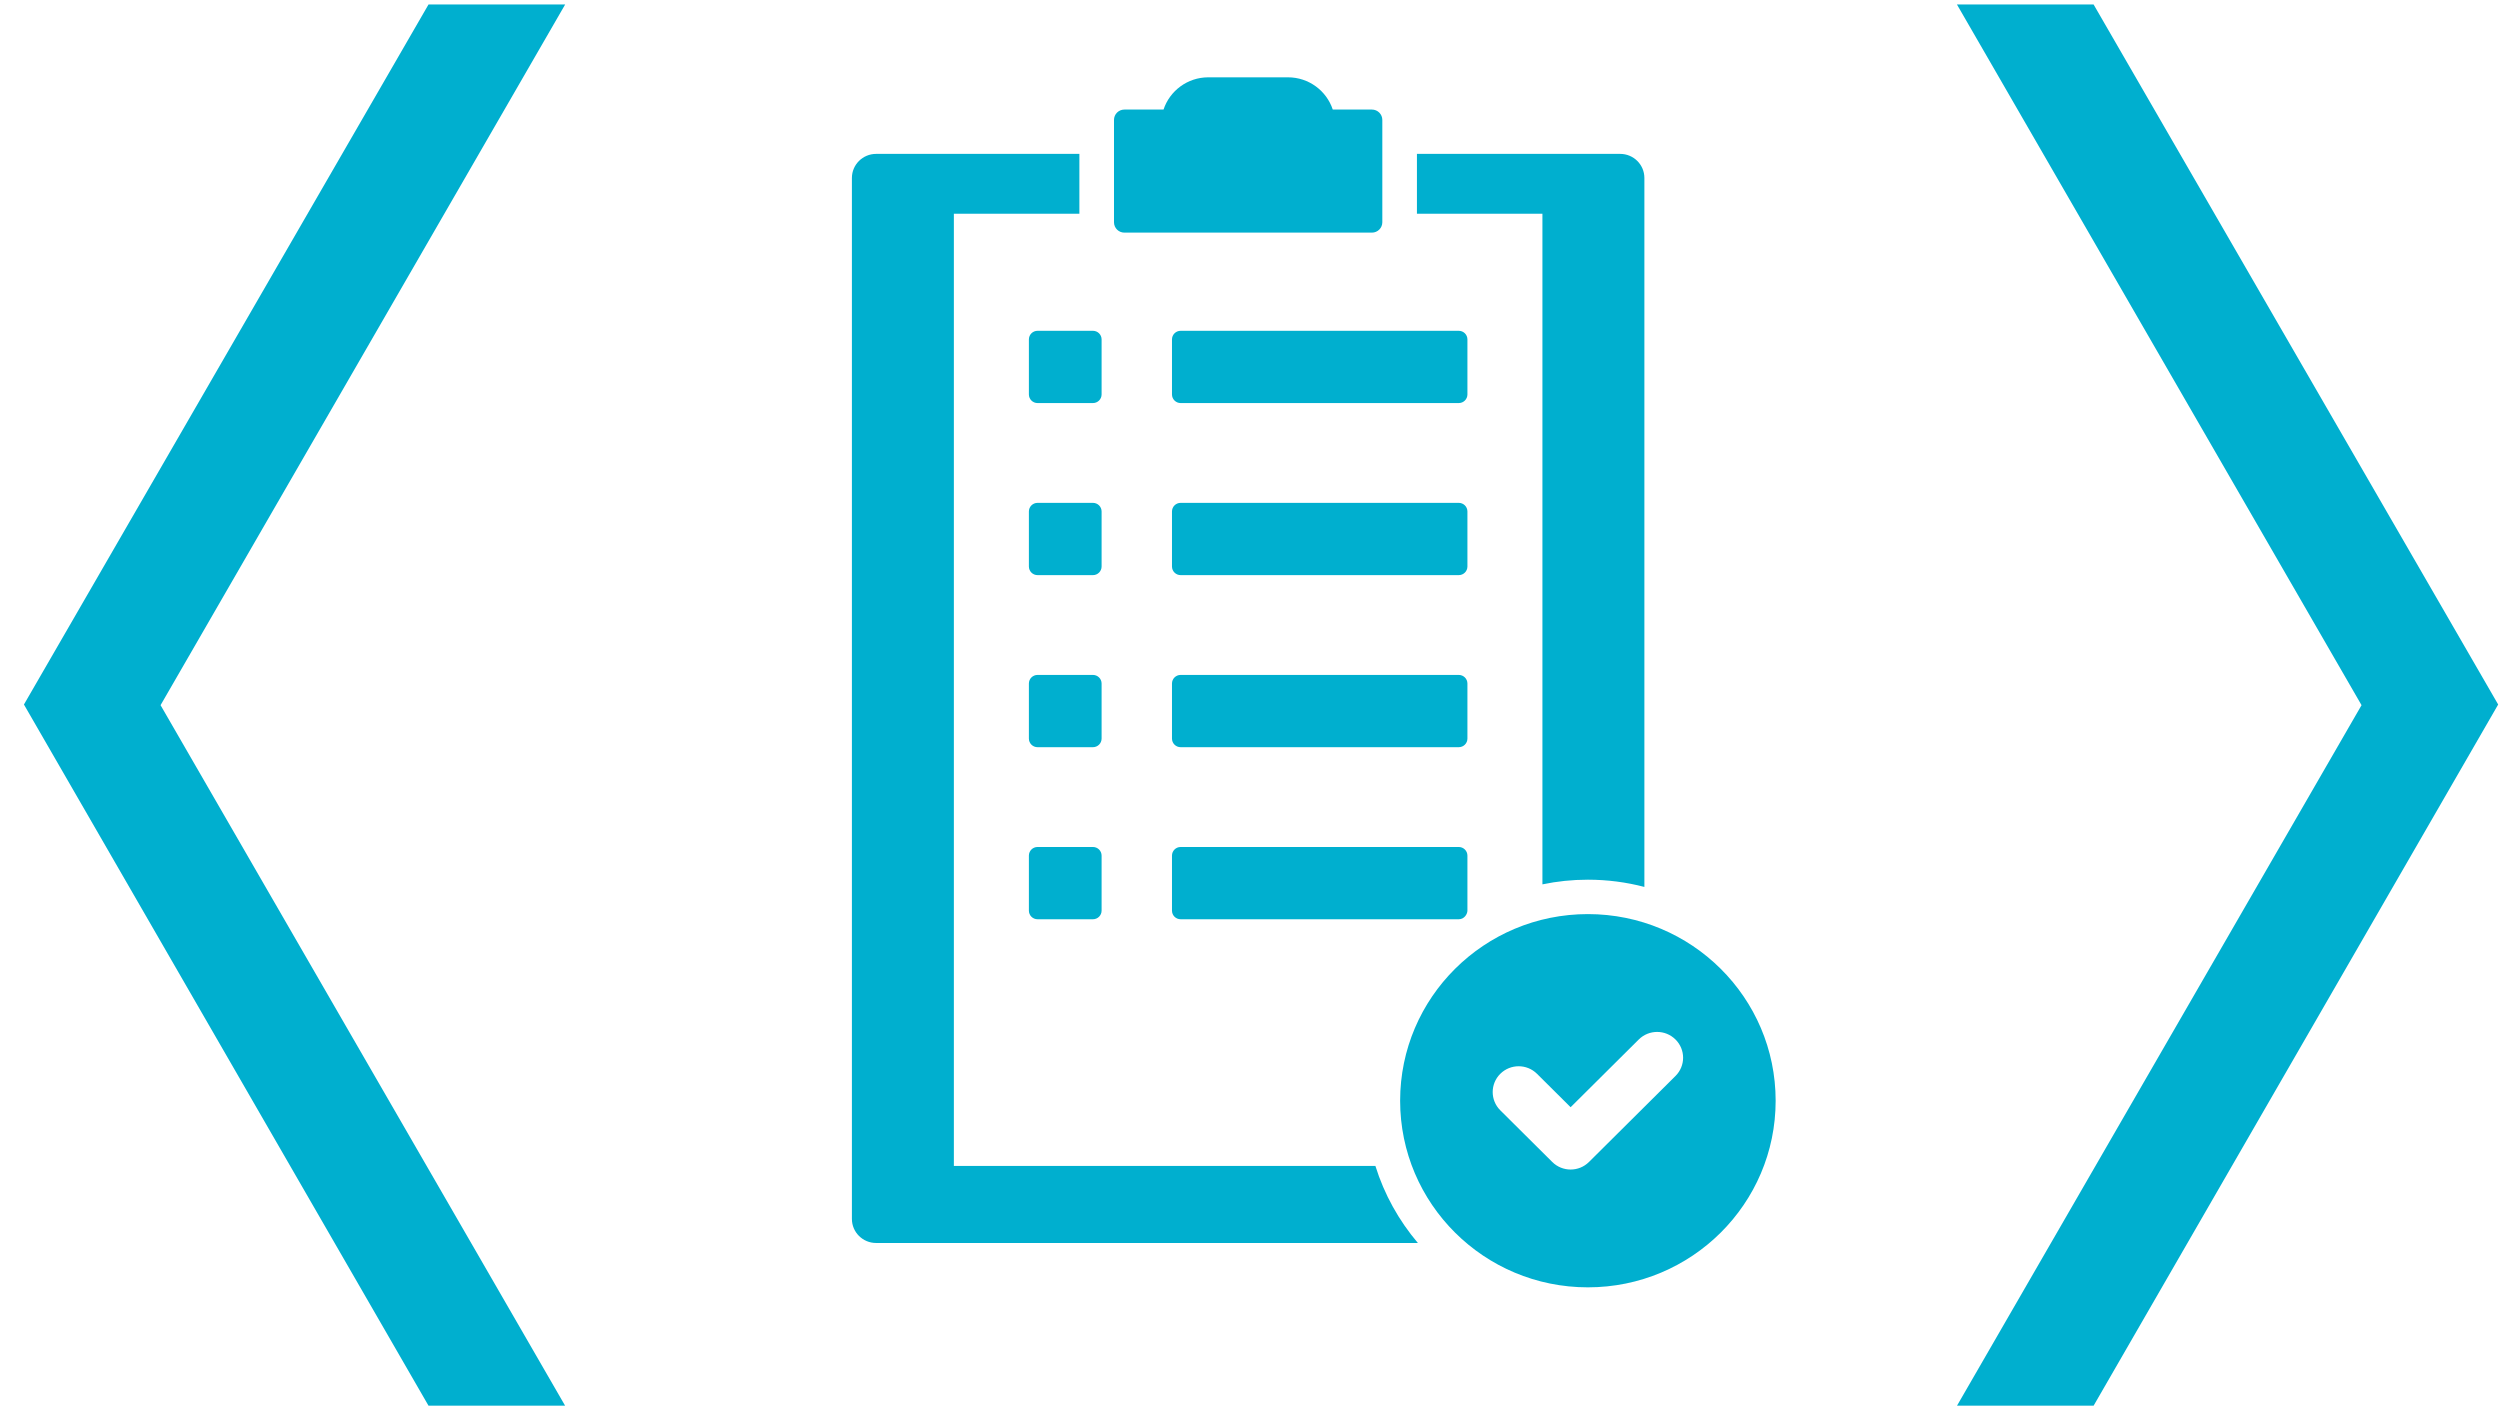 <?xml version="1.0" encoding="UTF-8"?>
<svg width="97px" height="55px" viewBox="0 0 97 55" version="1.1" xmlns="http://www.w3.org/2000/svg" xmlns:xlink="http://www.w3.org/1999/xlink">
    <!-- Generator: sketchtool 40.3 (33839) - http://www.bohemiancoding.com/sketch -->
    <title>3E78AD65-D90C-4642-8FCB-0F1AD9D9DD8C</title>
    <desc>Created with sketchtool.</desc>
    <defs></defs>
    <g id="Changes" stroke="none" stroke-width="1" fill="none" fill-rule="evenodd">
        <g id="f-vuz" transform="translate(-672, -1038)" fill="#00AFCF">
            <g id="-" transform="translate(580, 965)">
                <g id="icon" transform="translate(92, 73)">
                    <g id="icon-cases">
                        <polygon id="Page-1-Copy-2" transform="translate(86.429, 27.356) rotate(-360) translate(-86.429, -27.356) " points="75.929 0.173 91.628 27.361 75.933 54.539 81.233 54.539 96.929 27.335 81.231 0.173"></polygon>
                        <path d="M59.846,34.313 C60.416,34.194 61.006,34.132 61.61,34.132 C62.368,34.132 63.102,34.23 63.802,34.413 L63.802,6.904 C63.802,6.389 63.382,5.971 62.863,5.971 L54.977,5.971 L54.977,8.294 L59.846,8.294 L59.846,34.313 L59.846,34.313 Z" id="Shape"></path>
                        <path d="M37.01,45.237 L37.01,8.294 L41.88,8.294 L41.88,5.971 L33.993,5.971 C33.475,5.971 33.054,6.389 33.054,6.904 L33.054,47.295 C33.054,47.81 33.475,48.228 33.993,48.228 L55.014,48.228 C54.278,47.36 53.71,46.347 53.365,45.237 L37.01,45.237 L37.01,45.237 Z" id="Shape"></path>
                        <path d="M43.626,9.026 L53.23,9.026 C53.453,9.026 53.634,8.846 53.634,8.625 L53.634,4.652 C53.634,4.431 53.453,4.251 53.23,4.251 L51.711,4.251 C51.471,3.525 50.784,3 49.973,3 L46.883,3 C46.072,3 45.386,3.525 45.145,4.251 L43.626,4.251 C43.403,4.251 43.223,4.431 43.223,4.652 L43.223,8.625 C43.223,8.846 43.403,9.026 43.626,9.026 L43.626,9.026 Z" id="Shape"></path>
                        <path d="M39.921,13.169 L39.921,15.305 C39.921,15.489 40.071,15.639 40.257,15.639 L42.406,15.639 C42.591,15.639 42.742,15.489 42.742,15.305 L42.742,13.169 C42.742,12.984 42.591,12.835 42.406,12.835 L40.257,12.835 C40.071,12.835 39.921,12.984 39.921,13.169 L39.921,13.169 Z" id="Shape"></path>
                        <path d="M56.936,13.169 C56.936,12.984 56.785,12.835 56.6,12.835 L45.809,12.835 C45.623,12.835 45.473,12.984 45.473,13.169 L45.473,15.305 C45.473,15.489 45.623,15.639 45.809,15.639 L56.6,15.639 C56.785,15.639 56.936,15.489 56.936,15.305 L56.936,13.169 L56.936,13.169 Z" id="Shape"></path>
                        <path d="M42.742,19.845 C42.742,19.66 42.591,19.511 42.406,19.511 L40.257,19.511 C40.071,19.511 39.921,19.66 39.921,19.845 L39.921,21.981 C39.921,22.165 40.071,22.315 40.257,22.315 L42.406,22.315 C42.591,22.315 42.742,22.165 42.742,21.981 L42.742,19.845 L42.742,19.845 Z" id="Shape"></path>
                        <path d="M56.936,19.845 C56.936,19.66 56.785,19.511 56.6,19.511 L45.809,19.511 C45.623,19.511 45.473,19.66 45.473,19.845 L45.473,21.981 C45.473,22.165 45.623,22.315 45.809,22.315 L56.6,22.315 C56.785,22.315 56.936,22.165 56.936,21.981 L56.936,19.845 L56.936,19.845 Z" id="Shape"></path>
                        <path d="M42.742,26.521 C42.742,26.336 42.591,26.187 42.406,26.187 L40.257,26.187 C40.071,26.187 39.921,26.336 39.921,26.521 L39.921,28.657 C39.921,28.842 40.071,28.991 40.257,28.991 L42.406,28.991 C42.591,28.991 42.742,28.842 42.742,28.657 L42.742,26.521 L42.742,26.521 Z" id="Shape"></path>
                        <path d="M56.936,26.521 C56.936,26.336 56.785,26.187 56.6,26.187 L45.809,26.187 C45.623,26.187 45.473,26.336 45.473,26.521 L45.473,28.657 C45.473,28.842 45.623,28.991 45.809,28.991 L56.6,28.991 C56.785,28.991 56.936,28.842 56.936,28.657 L56.936,26.521 L56.936,26.521 Z" id="Shape"></path>
                        <path d="M42.406,32.863 L40.257,32.863 C40.071,32.863 39.921,33.013 39.921,33.197 L39.921,35.333 C39.921,35.518 40.071,35.667 40.257,35.667 L42.406,35.667 C42.591,35.667 42.742,35.518 42.742,35.333 L42.742,33.197 C42.742,33.013 42.591,32.863 42.406,32.863 L42.406,32.863 Z" id="Shape"></path>
                        <path d="M56.6,32.863 L45.809,32.863 C45.623,32.863 45.473,33.013 45.473,33.197 L45.473,35.333 C45.473,35.518 45.623,35.667 45.809,35.667 L56.6,35.667 C56.821,35.667 56.936,35.458 56.936,35.333 L56.936,33.197 C56.936,33.013 56.785,32.863 56.6,32.863 L56.6,32.863 Z" id="Shape"></path>
                        <path d="M61.61,35.467 C57.587,35.467 54.325,38.709 54.325,42.708 C54.325,46.707 57.587,49.949 61.61,49.949 C65.634,49.949 68.895,46.707 68.895,42.708 C68.895,38.709 65.634,35.467 61.61,35.467 L61.61,35.467 Z M65.009,41.748 L61.653,45.084 C61.456,45.28 61.198,45.378 60.94,45.378 C60.682,45.378 60.424,45.28 60.228,45.085 L58.211,43.08 C57.818,42.689 57.818,42.055 58.211,41.664 C58.605,41.273 59.242,41.273 59.636,41.664 L60.94,42.96 L63.584,40.332 C63.978,39.941 64.616,39.941 65.009,40.332 C65.403,40.723 65.403,41.357 65.009,41.748 L65.009,41.748 Z" id="Shape"></path>
                        <polygon id="Page-1-Copy-4" transform="translate(11.429, 27.356) scale(-1, 1) rotate(-360) translate(-11.429, -27.356) " points="0.929 0.173 16.628 27.361 0.933 54.539 6.233 54.539 21.929 27.335 6.231 0.173"></polygon>
                    </g>
                </g>
            </g>
        </g>
    </g>
</svg>